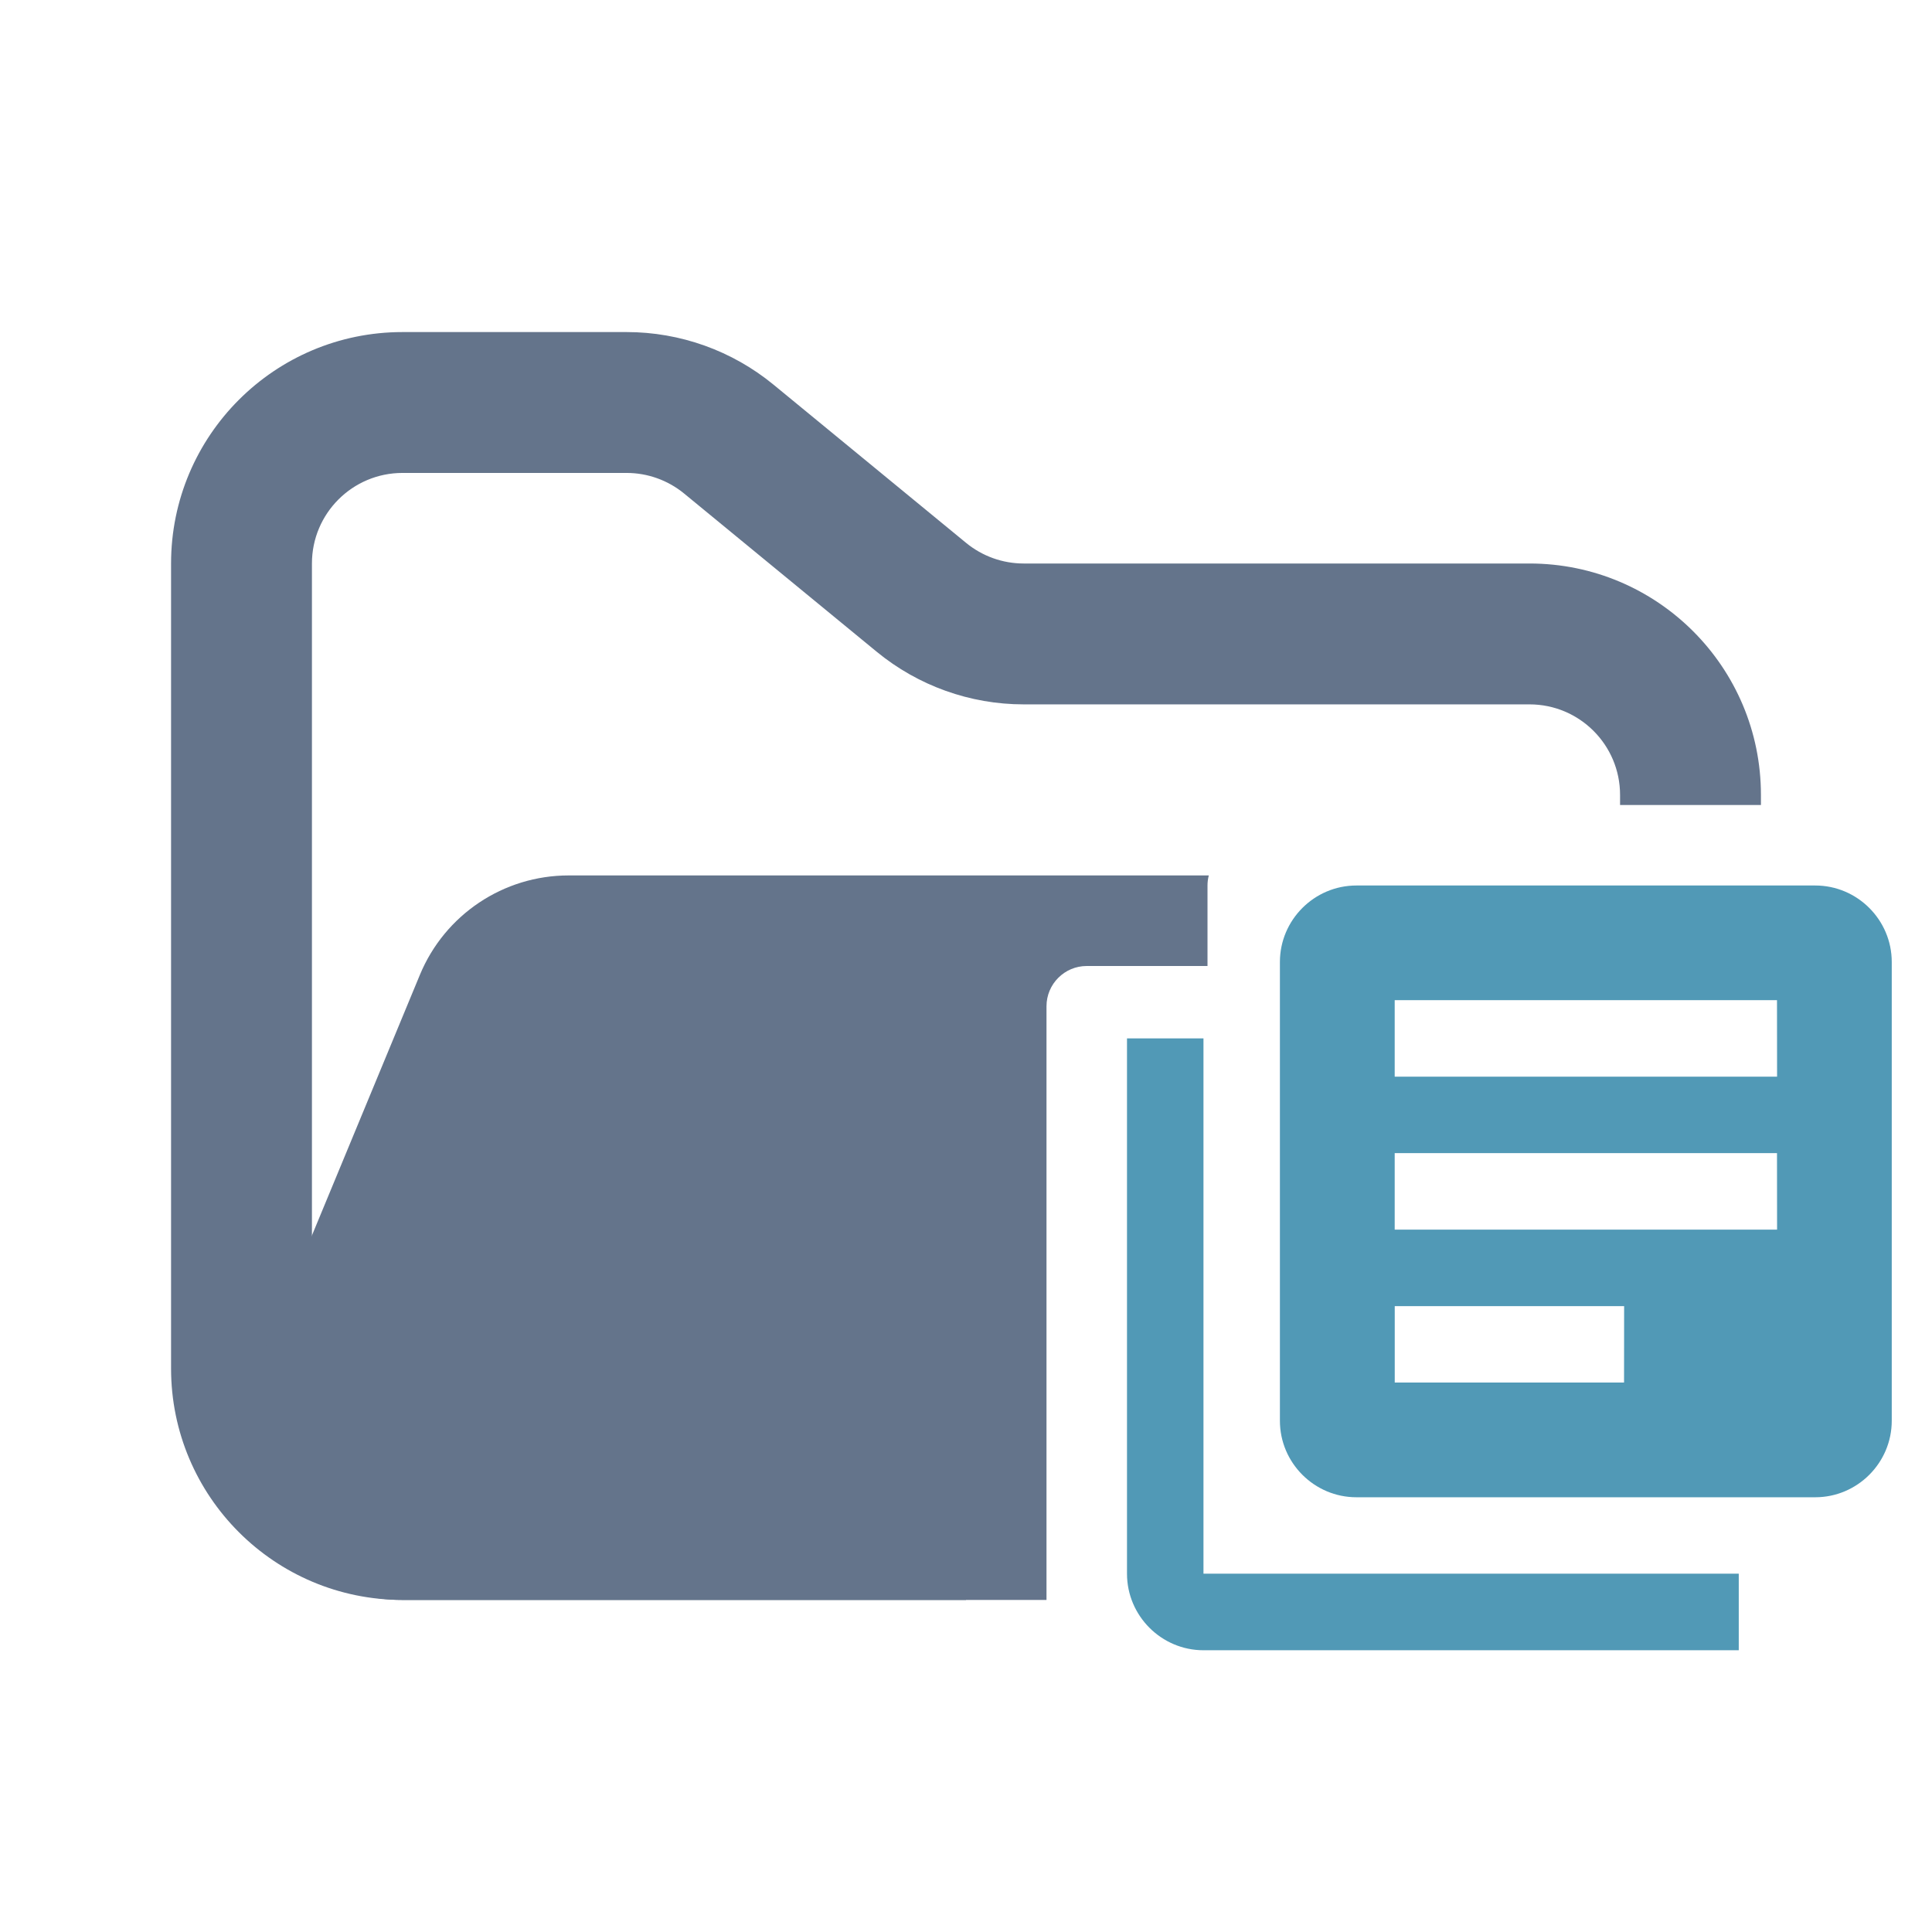 <svg width="48" height="48" viewBox="0 0 48 48" fill="none" xmlns="http://www.w3.org/2000/svg">
<path fill-rule="evenodd" clip-rule="evenodd" d="M10 8.25C6.824 8.25 4.25 10.824 4.25 14V34C4.25 37.176 6.824 39.75 10 39.75H24V36.25H10C8.757 36.25 7.75 35.243 7.75 34V14C7.75 12.757 8.757 11.75 10 11.75H15.568C16.089 11.75 16.593 11.931 16.996 12.261L21.782 16.193C22.811 17.038 24.101 17.5 25.432 17.5H38C39.243 17.5 40.25 18.507 40.25 19.75V20H43.75V19.75C43.75 16.574 41.176 14 38 14H25.432C24.911 14 24.407 13.819 24.004 13.489L19.218 9.557C18.189 8.712 16.899 8.25 15.568 8.25H10Z" fill="#64748B"/>
<path fill-rule="evenodd" clip-rule="evenodd" d="M30.032 21.75C30.011 21.83 30 21.914 30 22V24H27C26.448 24 26 24.448 26 25V39.75H9.986C7.135 39.75 5.2 36.853 6.29 34.219L10.432 24.22C11.051 22.725 12.509 21.75 14.127 21.75L15.182 21.75H21.704L30.032 21.75Z" fill="#64748B"/>
<path fill-rule="evenodd" clip-rule="evenodd" d="M29.9 25.799H28V39.099C28 40.145 28.855 41 29.9 41H43.199V39.097H29.9V25.799ZM45.1 22H33.699C32.654 22 31.799 22.855 31.799 23.9V35.299C31.799 36.344 32.654 37.199 33.699 37.199H45.1C46.145 37.199 47 36.344 47 35.299V23.9C47 22.855 46.145 22 45.1 22ZM44.151 30.55H34.651V28.649H44.149L44.151 30.55ZM40.349 34.349H34.652V32.45H40.351L40.349 34.349ZM44.151 26.749H34.651V24.849H44.149L44.151 26.749Z" fill="#5199B6"/>
</svg>
